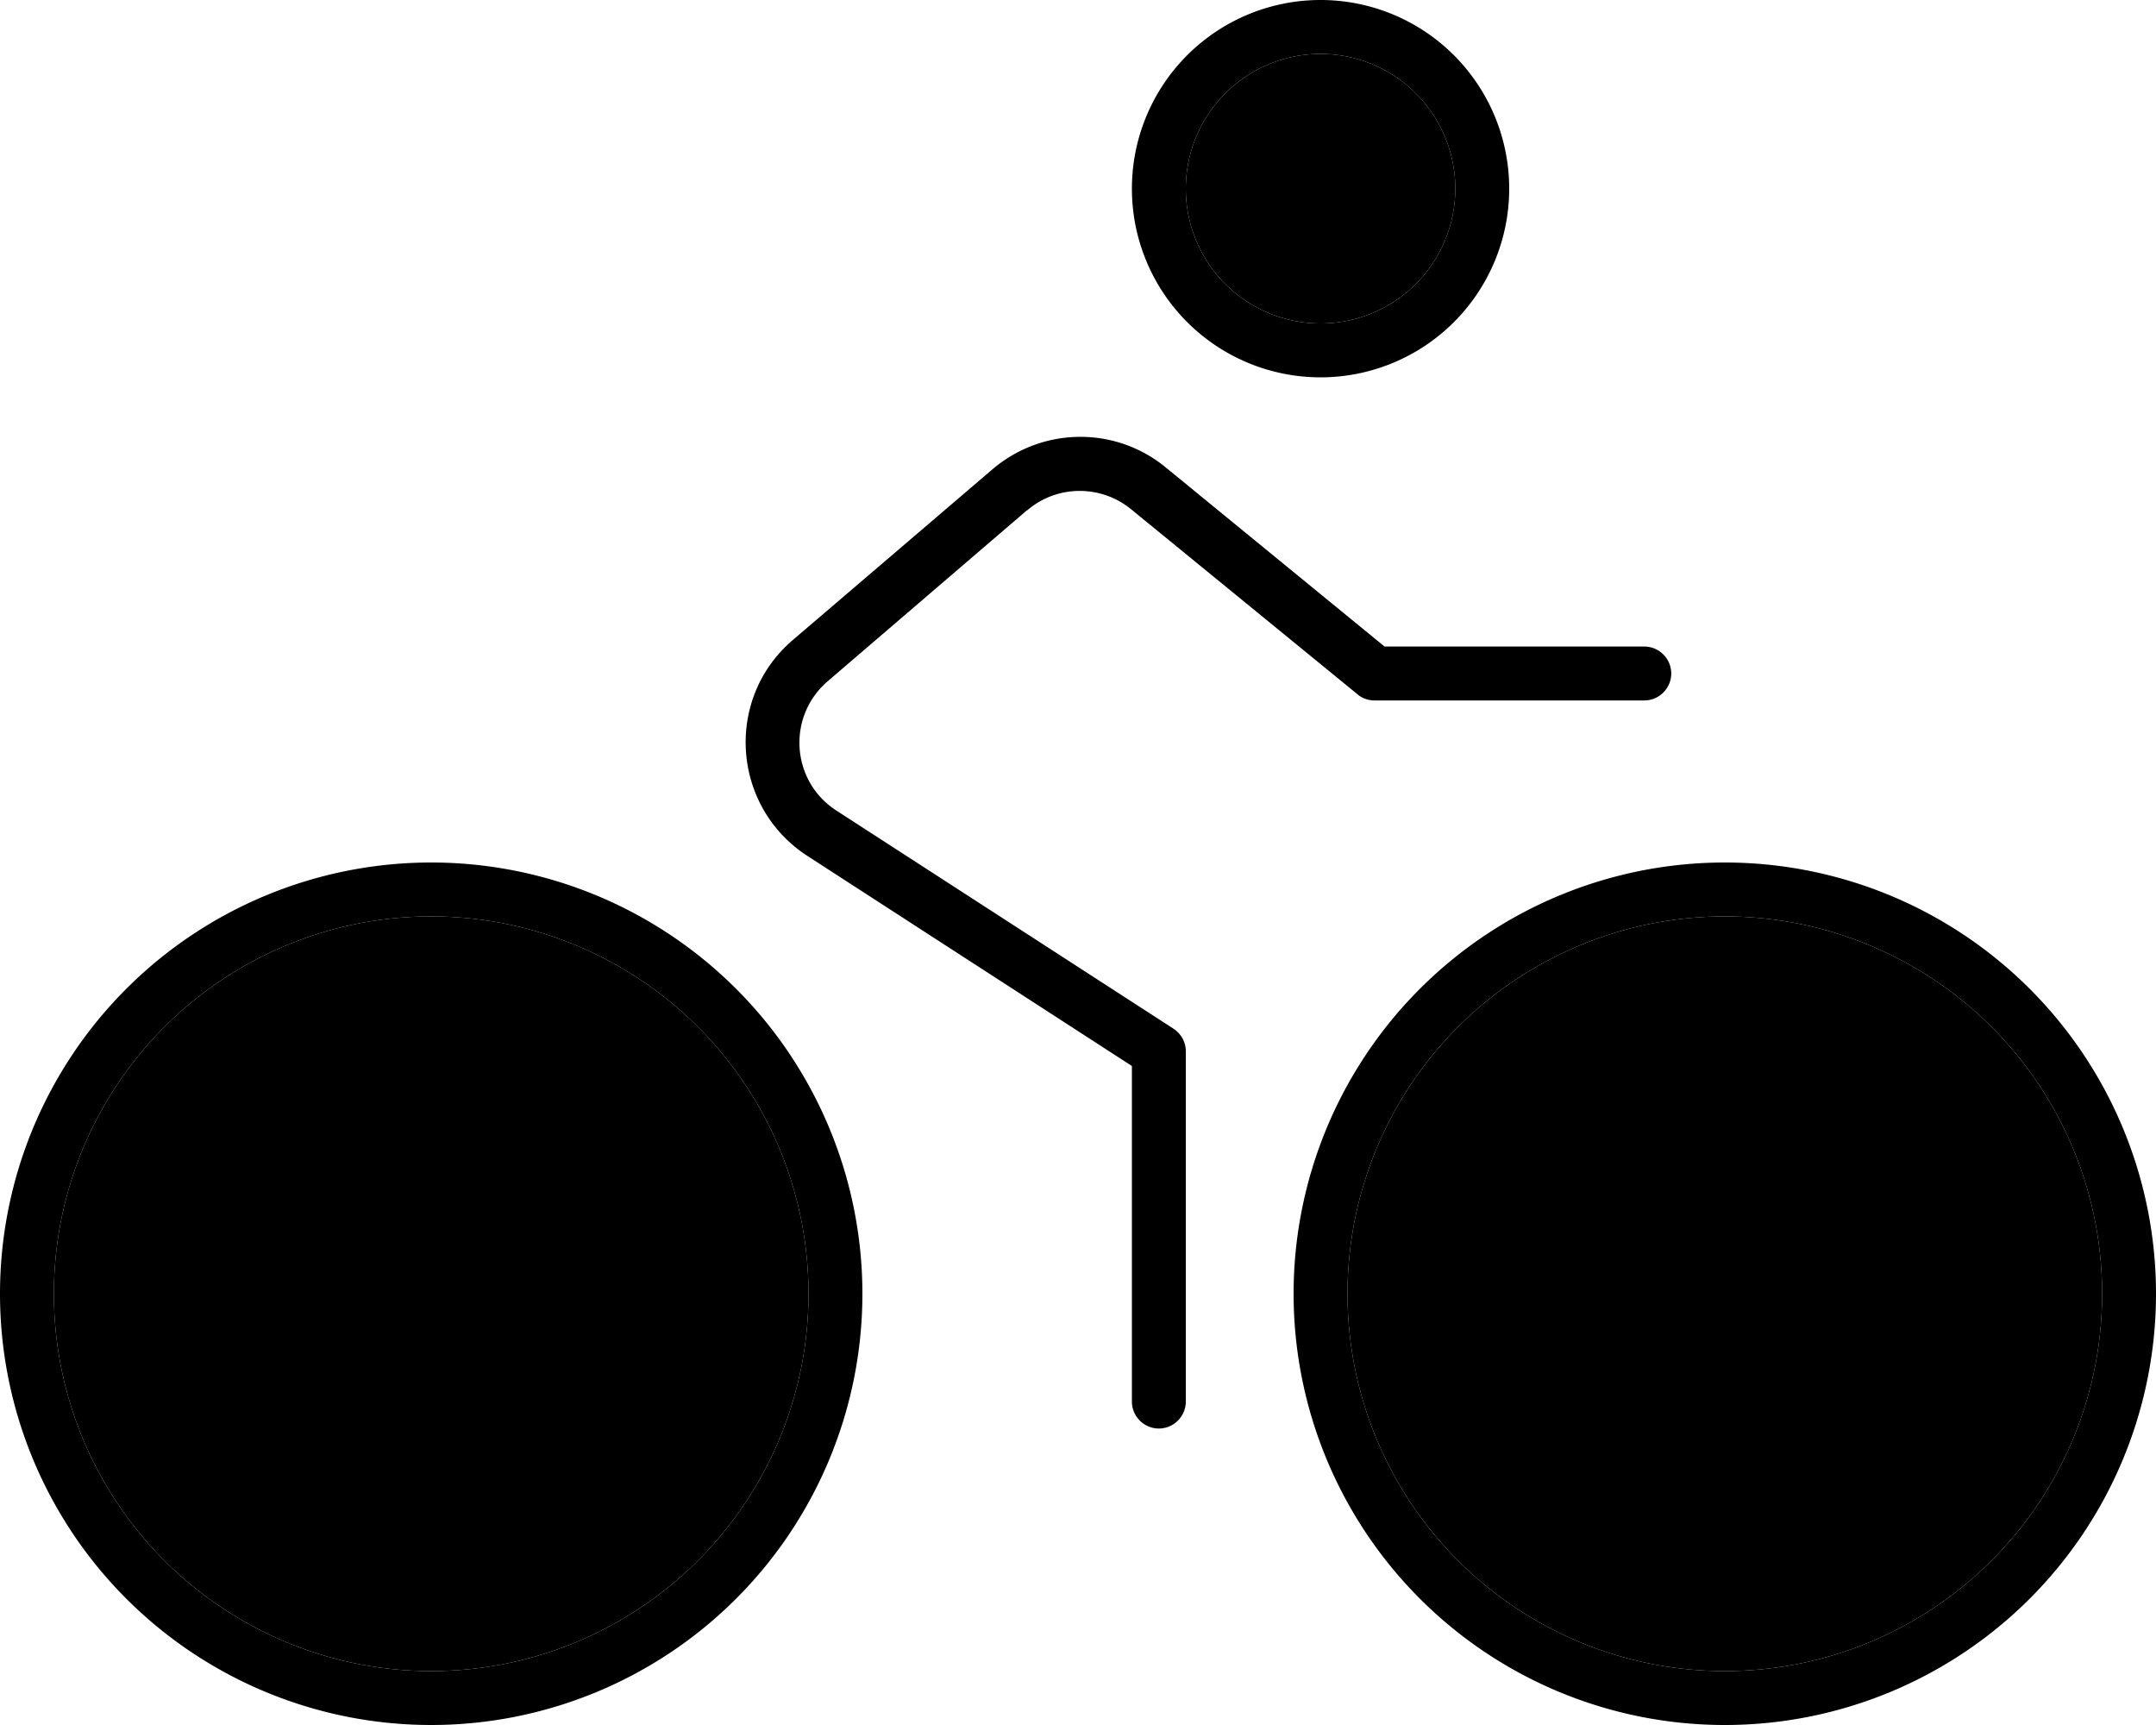 <svg xmlns="http://www.w3.org/2000/svg" viewBox="0 0 640 512"><path class="pr-icon-duotone-secondary" d="M240 384A112 112 0 1 1 16 384a112 112 0 1 1 224 0zM432 56a40 40 0 1 1 -80 0 40 40 0 1 1 80 0zM624 384a112 112 0 1 1 -224 0 112 112 0 1 1 224 0z"/><path class="pr-icon-duotone-primary" d="M392 16a40 40 0 1 1 0 80 40 40 0 1 1 0-80zm0 96A56 56 0 1 0 392 0a56 56 0 1 0 0 112zM240 384A112 112 0 1 1 16 384a112 112 0 1 1 224 0zM128 256a128 128 0 1 0 0 256 128 128 0 1 0 0-256zM624 384a112 112 0 1 1 -224 0 112 112 0 1 1 224 0zM512 256a128 128 0 1 0 0 256 128 128 0 1 0 0-256zM304.9 151.5c8.8-7.6 21.8-7.7 30.8-.4l67.3 55c1.4 1.2 3.2 1.8 5.1 1.8l80 0c4.4 0 8-3.6 8-8s-3.6-8-8-8l-77.1 0-65-53.2c-15-12.3-36.6-12-51.4 .6L235.3 190c-20.3 17.4-18.1 49.4 4.3 64L336 316.4l0 99.6c0 4.4 3.6 8 8 8s8-3.6 8-8l0-104c0-2.7-1.4-5.2-3.7-6.7l-100-64.7c-13.5-8.7-14.8-27.9-2.6-38.4l59.1-50.7z"/></svg>
